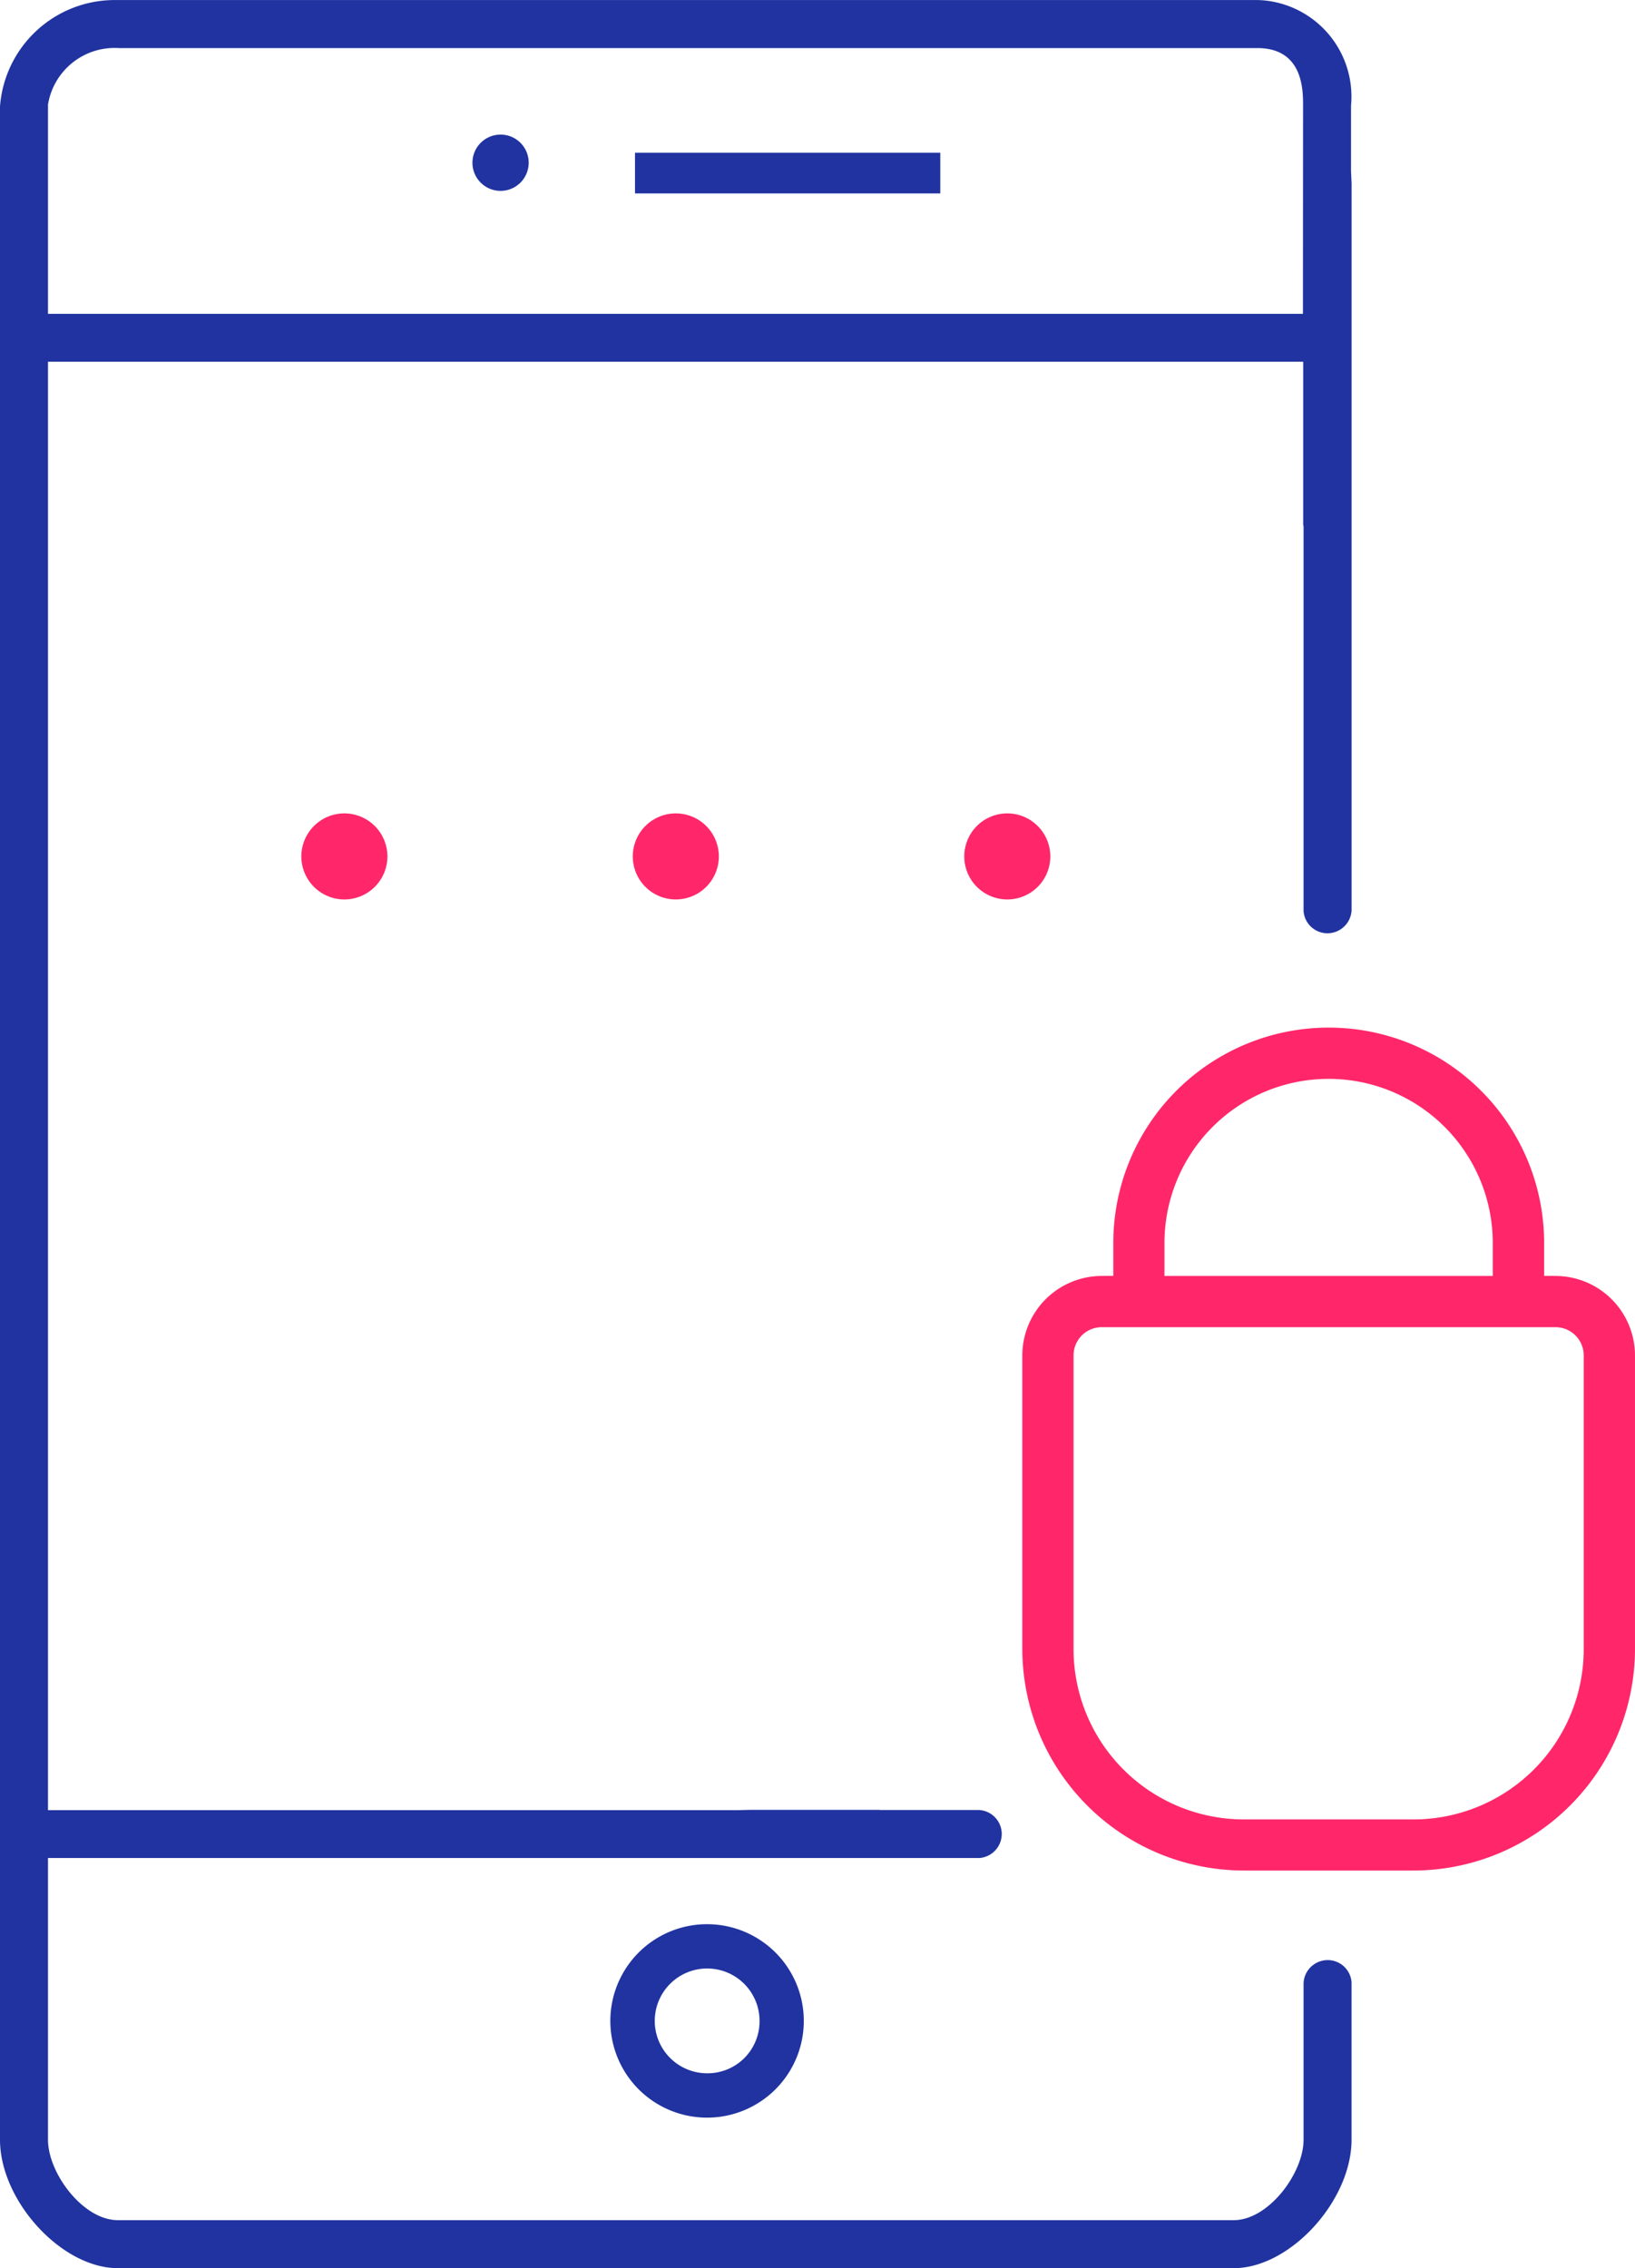<svg xmlns="http://www.w3.org/2000/svg" width="101.42" height="140.7" viewBox="0 0 101.42 140.7">
  <g id="Group_4834" data-name="Group 4834" transform="translate(-1052.999 -435.587)">
    <g id="Group_4796" data-name="Group 4796" transform="translate(887 307.588)">
      <g id="Group_4748" data-name="Group 4748" transform="translate(165.999 127.999)">
        <rect id="Rectangle_2580" data-name="Rectangle 2580" width="18.937" height="2.524" transform="translate(39.389 9.474)" fill="#2033a0"/>
        <path id="Path_12321" data-name="Path 12321" d="M177.567,47.944a1.746,1.746,0,0,1-1.233-2.981,1.744,1.744,0,0,1,2.977,1.233A1.748,1.748,0,0,1,177.567,47.944Z" transform="translate(-146.516 -36.103)" fill="#2033a0"/>
        <path id="Path_12322" data-name="Path 12322" d="M193.832,94.031v18.241a13.758,13.758,0,0,0,13.72,13.718h10.564a13.755,13.755,0,0,0,13.72-13.716V94.031a4.937,4.937,0,0,0-4.888-4.924L226.2,89.1V87.063a13.362,13.362,0,0,0-26.724,0V89.1l-.752.006A4.937,4.937,0,0,0,193.832,94.031Zm8.818-5.682V87.063a10.182,10.182,0,0,1,20.364,0v2.044H202.65Zm-5.64,5.682a1.749,1.749,0,0,1,1.746-1.746h28.156a1.749,1.749,0,0,1,1.744,1.746v18.241a10.563,10.563,0,0,1-10.538,10.547H207.55a10.567,10.567,0,0,1-10.54-10.538Z" transform="translate(-130.417 -9.956)" fill="#ff276a"/>
        <path id="Path_12323" data-name="Path 12323" d="M186.344,103.067h-.006a6,6,0,1,0,.006,0Zm0,9.248h0a3.25,3.25,0,1,1,3.252-3.248A3.223,3.223,0,0,1,186.338,112.315Z" transform="translate(-142.481 16.296)" fill="#2033a0"/>
        <path id="Path_12324" data-name="Path 12324" d="M167.654,180.744h69.232c3.481,0,7.3-4.171,7.3-7.97v-9.763a1.48,1.48,0,0,0-1.485-1.377,1.5,1.5,0,0,0-1.491,1.415v9.725c0,2.087-2.18,4.992-4.328,4.992H167.654c-2.146,0-4.328-2.905-4.328-4.992V155.3h57.8a1.5,1.5,0,0,0,1.36-1.576,1.493,1.493,0,0,0-1.4-1.4l-6.032,0h-.119l-.03-.009h-8.061l-.758.019h-42.76V62.484h77.861v10.1a.937.937,0,0,1,.023.125l0,14.934V96.56a1.483,1.483,0,0,0,1.487,1.377,1.5,1.5,0,0,0,1.491-1.415l0-45.1-.034-.758V46.593a5.993,5.993,0,0,0-5.424-6.527c-.136-.011-.271-.017-.409-.019H167.654l-.216,0a7.135,7.135,0,0,0-7.089,6.6l0,126.128C160.351,176.574,164.173,180.744,167.654,180.744ZM163.326,58.751V46.525l.013-.068a4.186,4.186,0,0,1,4.119-3.439c.08,0,.159,0,.239.008l70.641,0c2.841,0,2.841,2.593,2.841,3.57l-.008,12.157v.758H163.326Z" transform="translate(-160.349 -40.044)" fill="#2033a0"/>
        <path id="Path_12325" data-name="Path 12325" d="M172.888,66.685a2.669,2.669,0,1,0,2.669,2.669A2.671,2.671,0,0,0,172.888,66.685Z" transform="translate(-151.526 -16.228)" fill="#ff276a"/>
        <path id="Path_12326" data-name="Path 12326" d="M183.743,66.685a2.669,2.669,0,1,0,2.669,2.669A2.671,2.671,0,0,0,183.743,66.685Z" transform="translate(-141.822 -16.228)" fill="#ff276a"/>
        <path id="Path_12327" data-name="Path 12327" d="M194.6,66.685a2.669,2.669,0,1,0,2.669,2.669A2.671,2.671,0,0,0,194.6,66.685Z" transform="translate(-132.117 -16.228)" fill="#ff276a"/>
      </g>
    </g>
  </g>
</svg>
